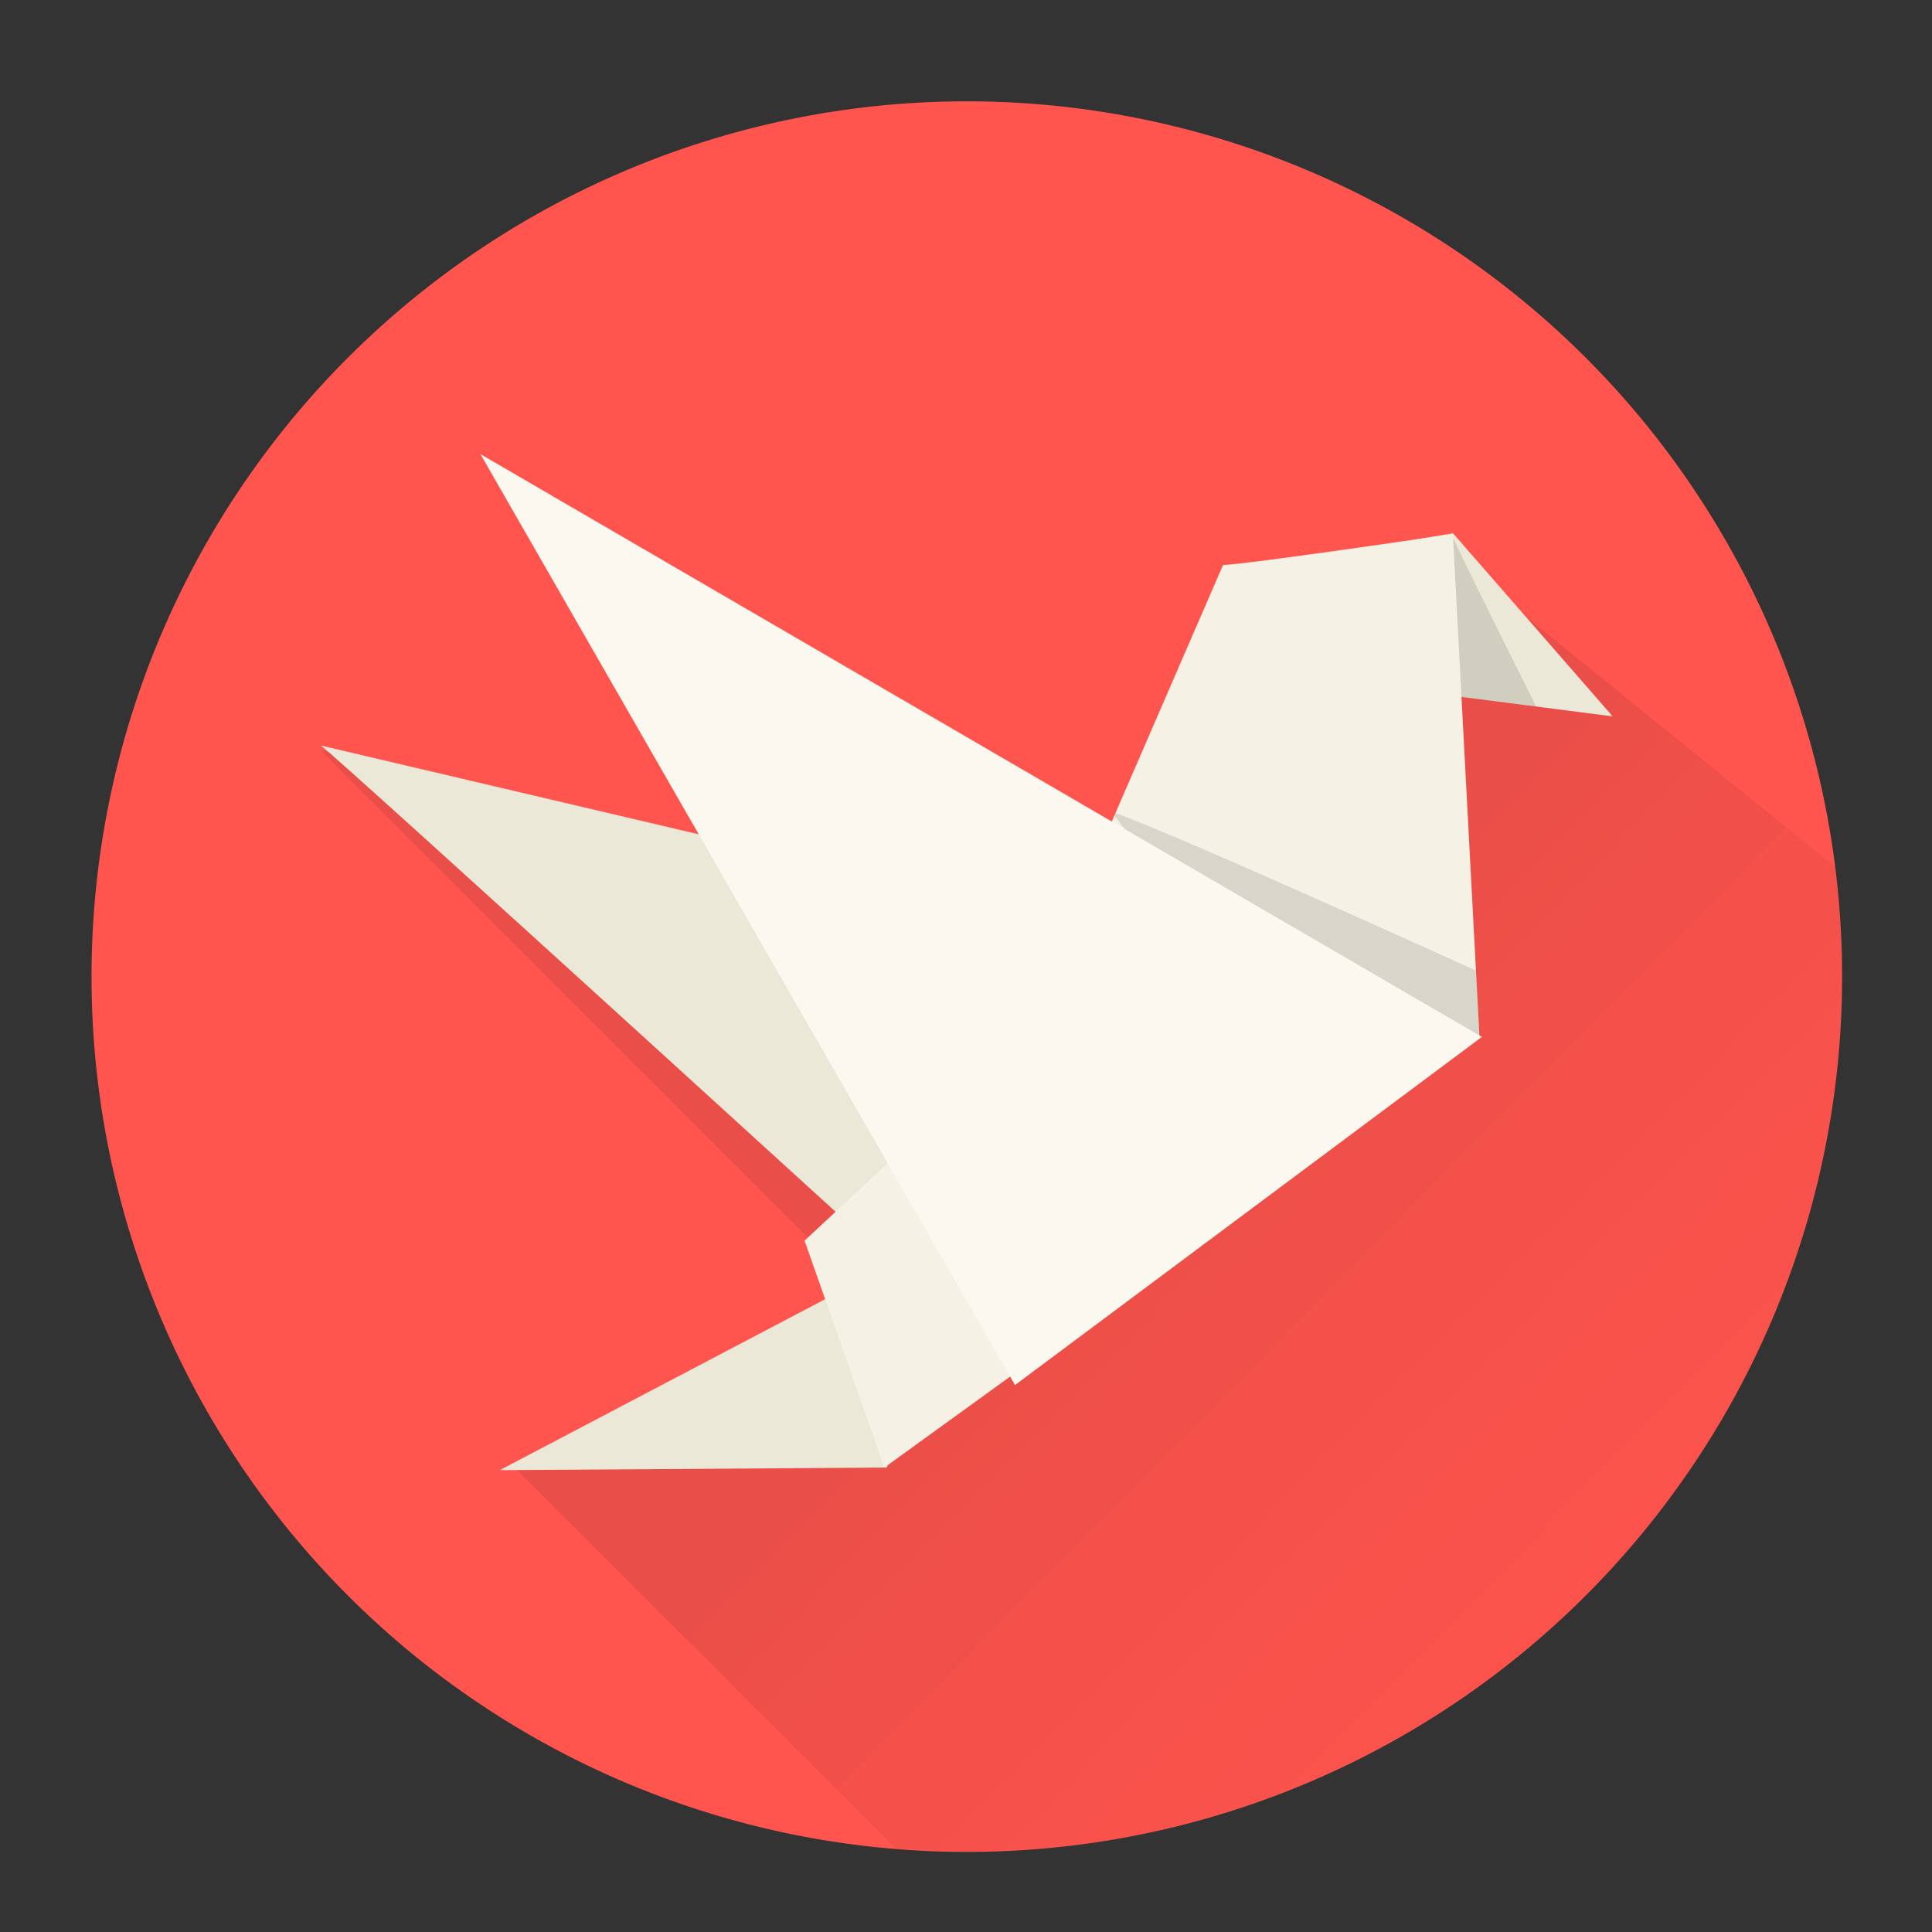 <?xml version="1.0" encoding="UTF-8" standalone="no"?>
<!-- Created with Inkscape (http://www.inkscape.org/) -->

<svg
   xmlns:dc="http://purl.org/dc/elements/1.1/"
   xmlns:cc="http://creativecommons.org/ns#"
   xmlns:rdf="http://www.w3.org/1999/02/22-rdf-syntax-ns#"
   xmlns:svg="http://www.w3.org/2000/svg"
   xmlns="http://www.w3.org/2000/svg"
   xmlns:xlink="http://www.w3.org/1999/xlink"
   xmlns:sodipodi="http://sodipodi.sourceforge.net/DTD/sodipodi-0.dtd"
   xmlns:inkscape="http://www.inkscape.org/namespaces/inkscape"
   id="svg2"
   version="1.1"
   inkscape:version="0.48.4 r9939"
   width="512"
   height="512"
   sodipodi:docname="liri-browser.svg"
   inkscape:export-filename="/home/silerio/Imágenes/iconos/lili.png"
   inkscape:export-xdpi="90"
   inkscape:export-ydpi="90">
  <rect width="100%" height="100%" fill="#333333" stroke="none"/>
  <defs
     id="defs6">
    <linearGradient
       id="linearGradient3796">
      <stop
         style="stop-color:#000000;stop-opacity:0.082;"
         offset="0"
         id="stop3798" />
      <stop
         style="stop-color:#ff4944;stop-opacity:0;"
         offset="1"
         id="stop3800" />
    </linearGradient>
    <clipPath
       clipPathUnits="userSpaceOnUse"
       id="clipPath3769">
      <path
         inkscape:connector-curvature="0"
         id="path3771"
         d="m 347.366,161.184 48.778,5.896 -35.377,-38.057 -24.121,3.752 z"
         style="fill:#f2efdf;fill-opacity:1;stroke:none" />
    </clipPath>
    <clipPath
       clipPathUnits="userSpaceOnUse"
       id="clipPath3777">
      <path
         sodipodi:nodetypes="ccccccc"
         inkscape:connector-curvature="0"
         id="path3779"
         d="m 309.818,135.612 c 4.288,0 50.922,-6.432 50.922,-6.432 l 5.896,104.523 -131.86,89.515 -17.689,-47.169 46.633,-40.737 z"
         style="fill:#f2efdf;fill-opacity:1;stroke:none" />
    </clipPath>
    <linearGradient
       inkscape:collect="always"
       xlink:href="#linearGradient3796"
       id="linearGradient3802"
       x1="307.674"
       y1="280.337"
       x2="511.896"
       y2="481.879"
       gradientUnits="userSpaceOnUse" />
    <clipPath
       clipPathUnits="userSpaceOnUse"
       id="clipPath3806">
      <path
         transform="matrix(0.876,0,0,0.876,600.209,-65.398)"
         d="m -148.576,366.52 a 257.734,257.734 0 1 1 -515.469,0 257.734,257.734 0 1 1 515.469,0 z"
         sodipodi:ry="257.73444"
         sodipodi:rx="257.73444"
         sodipodi:cy="366.5202"
         sodipodi:cx="-406.31076"
         id="path3808"
         style="fill:#ff4944;fill-opacity:1;fill-rule:evenodd;stroke:none"
         sodipodi:type="arc" />
    </clipPath>
  </defs>
  <sodipodi:namedview
     pagecolor="#ffffff"
     bordercolor="#666666"
     borderopacity="1"
     objecttolerance="10"
     gridtolerance="10"
     guidetolerance="10"
     inkscape:pageopacity="0"
     inkscape:pageshadow="2"
     inkscape:window-width="1360"
     inkscape:window-height="721"
     id="namedview4"
     showgrid="false"
     inkscape:zoom="0.32979684"
     inkscape:cx="204.65354"
     inkscape:cy="218.70098"
     inkscape:window-x="0"
     inkscape:window-y="25"
     inkscape:window-maximized="1"
     inkscape:current-layer="svg2" />
  <path
     sodipodi:type="arc"
     style="fill:#ff554e;fill-opacity:1;fill-rule:evenodd;stroke:none"
     id="path3781"
     sodipodi:cx="-406.31076"
     sodipodi:cy="366.5202"
     sodipodi:rx="257.73444"
     sodipodi:ry="257.73444"
     d="m -148.576,366.52 a 257.734,257.734 0 1 1 -515.469,0 257.734,257.734 0 1 1 515.469,0 z"
     transform="matrix(0.9,0,0,0.9,621.898,-71.054)" />
  <path
     style="fill:url(#linearGradient3802);fill-opacity:1;stroke:none"
     d="M 364.492,143.653 594.443,329.65 348.411,603.555 126.5,381.644 221.911,341.979 c 0,0 -129.716,-129.716 -144.725,-144.725 l 223.447,64.161 z"
     id="path3794"
     inkscape:connector-curvature="0"
     sodipodi:nodetypes="cccccccc"
     clip-path="url(#clipPath3806)"
     transform="matrix(1.027,0,0,1.027,5.576,-3.901)" />
  <g
     id="g3783"
     transform="matrix(1.196,0,0,1.275,-46.422,-23.18)">
    <path
       inkscape:connector-curvature="0"
       id="path3763"
       d="m 109.883,173.133 c 2.144,1.072 139.9,118.996 139.9,118.996 l 54.674,-76.114 z"
       style="fill:#ebe8d8;fill-opacity:1;stroke:none" />
    <path
       inkscape:connector-curvature="0"
       id="path2987"
       d="m 347.366,161.184 48.778,5.896 -35.377,-38.057 -24.121,3.752 z"
       style="fill:#ebe8d8;fill-opacity:1;stroke:none" />
    <path
       clip-path="url(#clipPath3769)"
       inkscape:connector-curvature="0"
       id="path3765"
       d="m 360.07,128.495 c 0.758,2.274 23.12,43.966 23.12,43.966 l -31.838,-9.476 z"
       style="fill:#000000;fill-opacity:0.115;stroke:none" />
    <path
       inkscape:connector-curvature="0"
       id="path3761"
       d="m 224.591,286.769 -75.042,36.985 85.763,-0.536 9.112,-22.513 z"
       style="fill:#ebe8d8;fill-opacity:1;stroke:none" />
    <path
       sodipodi:nodetypes="ccccccc"
       inkscape:connector-curvature="0"
       id="path3757"
       d="m 309.818,135.612 c 4.288,0 50.922,-6.432 50.922,-6.432 l 5.896,104.523 -131.86,89.515 -17.689,-47.169 46.633,-40.737 z"
       style="fill:#f5f2e5;fill-opacity:1;stroke:none" />
    <path
       clip-path="url(#clipPath3777)"
       inkscape:connector-curvature="0"
       id="path3773"
       d="m 285.024,186.864 c 14.403,4.548 93.997,38.66 93.997,38.66 l -26.531,42.45 z"
       style="fill:#000000;fill-opacity:0.12;stroke:none" />
    <path
       inkscape:connector-curvature="0"
       id="path3759"
       d="M 145.261,112.564 263.72,306.066 367.172,233.703 z"
       style="fill:#fbf8ef;fill-opacity:1;stroke:none" />
  </g>
</svg>
